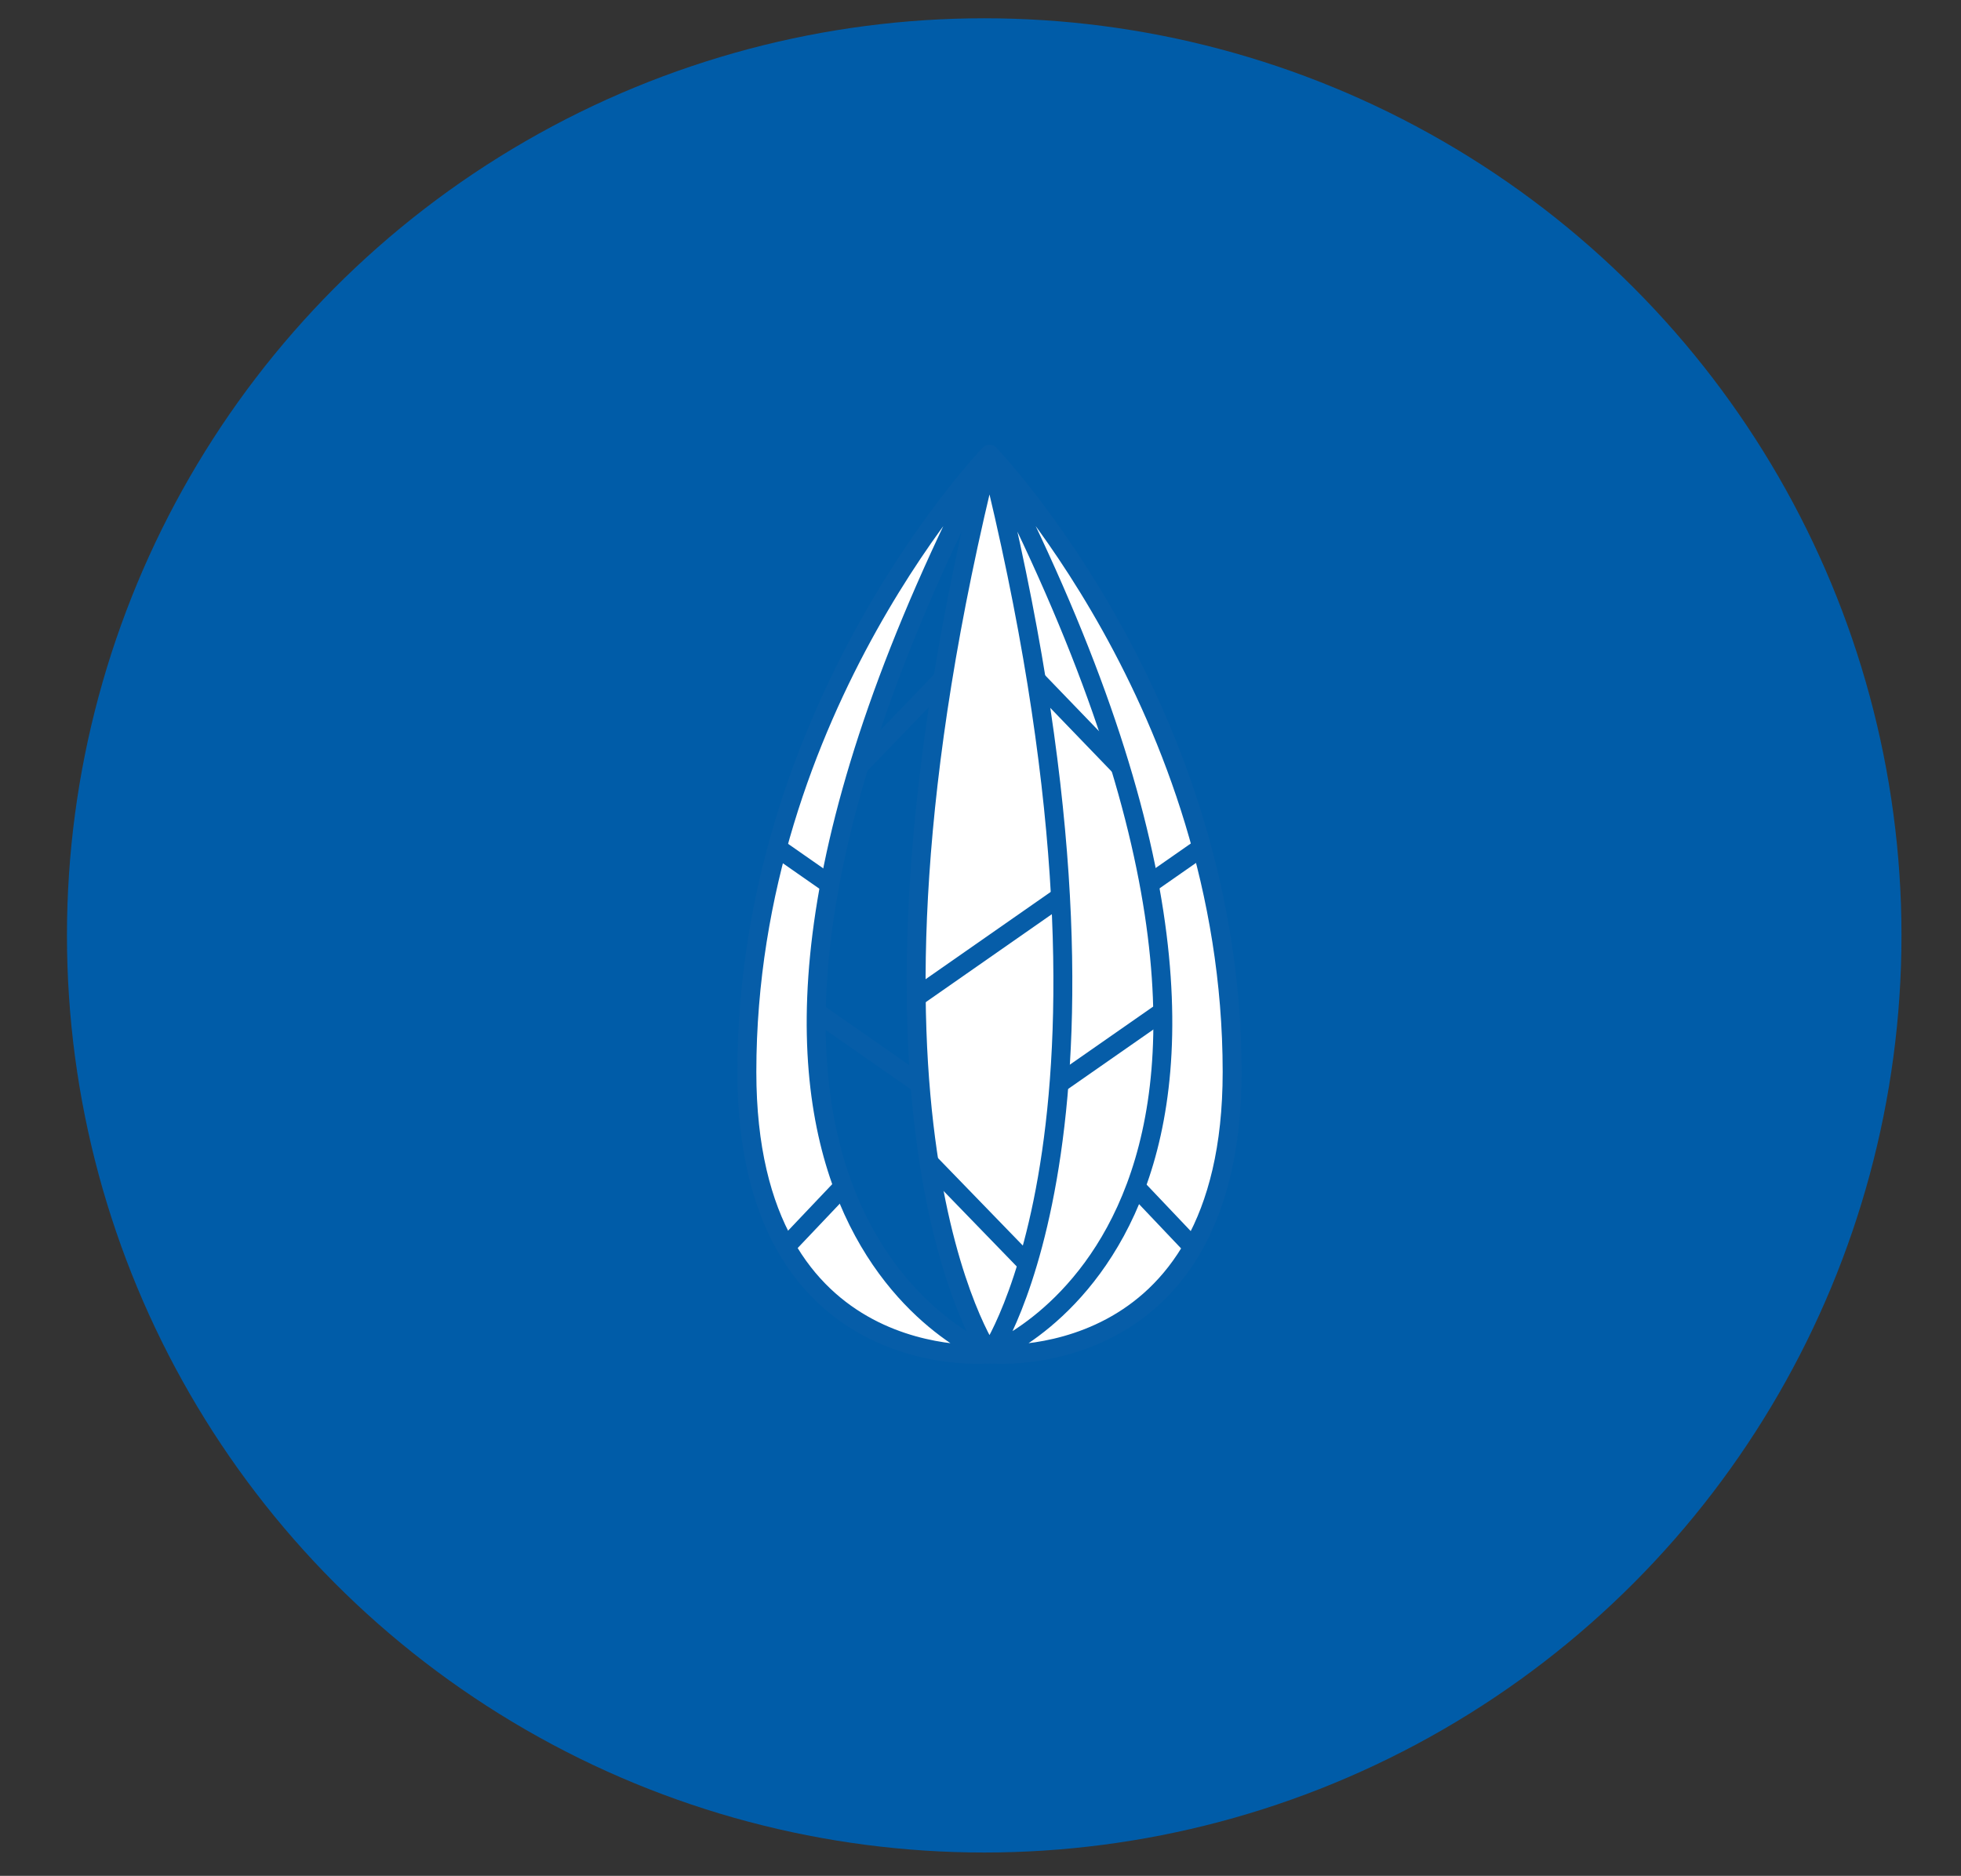 <?xml version="1.0" encoding="utf-8"?>
<!-- Generator: Adobe Illustrator 16.0.0, SVG Export Plug-In . SVG Version: 6.00 Build 0)  -->
<!DOCTYPE svg PUBLIC "-//W3C//DTD SVG 1.1//EN" "http://www.w3.org/Graphics/SVG/1.1/DTD/svg11.dtd">
<svg version="1.1" xmlns="http://www.w3.org/2000/svg" xmlns:xlink="http://www.w3.org/1999/xlink" x="0px" y="0px"
	 width="284.985px" height="272.654px" viewBox="0 0 284.985 272.654" enable-background="new 0 0 284.985 272.654"
	 xml:space="preserve">
<rect x="0" y="0" width="284.985" height="272.654" fill="#333333" stroke="none"/>
<g id="Layer_1">
	<circle fill="#005CA8" cx="143.033" cy="135.958" r="133.302"/>
</g>
<g id="Layer_2">
	<g>
		
			<path fill="#FFFFFF" stroke="#065DA8" stroke-width="2.749" stroke-linecap="round" stroke-linejoin="round" stroke-miterlimit="10" d="
			M143.801,66.021c0,0-35.26,36.666-35.26,89.787c0,44.354,35.26,40.998,35.26,40.998S200.48,175.597,143.801,66.021
			c-23.992,96.358,0,130.785,0,130.785s35.26,3.355,35.26-40.998C179.061,102.688,143.801,66.021,143.801,66.021
			c23.988,96.358,0,130.785,0,130.785S87.121,175.597,143.801,66.021z"/>
		
			<line fill="#FFFFFF" stroke="#065DA8" stroke-width="2.749" stroke-miterlimit="10" x1="173.351" y1="181.26" x2="165.046" y2="172.508"/>
		
			<line fill="#FFFFFF" stroke="#065DA8" stroke-width="2.749" stroke-miterlimit="10" x1="168.96" y1="147.023" x2="153.894" y2="157.529"/>
		
			<line fill="#FFFFFF" stroke="#065DA8" stroke-width="2.749" stroke-miterlimit="10" x1="174.64" y1="123.171" x2="167.574" y2="128.099"/>
		
			<line fill="#FFFFFF" stroke="#065DA8" stroke-width="2.749" stroke-miterlimit="10" x1="162.781" y1="111.436" x2="150.635" y2="98.836"/>
		
			<line fill="#FFFFFF" stroke="#065DA8" stroke-width="2.749" stroke-miterlimit="10" x1="149.124" y1="183.512" x2="135.034" y2="168.977"/>
		
			<line fill="#FFFFFF" stroke="#065DA8" stroke-width="2.749" stroke-miterlimit="10" x1="154.116" y1="130.324" x2="132.959" y2="145.087"/>
		<g>
			
				<line fill="#FFFFFF" stroke="#065DA8" stroke-width="2.749" stroke-miterlimit="10" x1="114.162" y1="181.26" x2="122.466" y2="172.508"/>
			
				<line fill="#FFFFFF" stroke="#065DA8" stroke-width="2.749" stroke-miterlimit="10" x1="118.553" y1="147.023" x2="133.619" y2="157.529"/>
			
				<line fill="#FFFFFF" stroke="#065DA8" stroke-width="2.749" stroke-miterlimit="10" x1="112.873" y1="123.171" x2="119.938" y2="128.099"/>
			
				<line fill="#FFFFFF" stroke="#065DA8" stroke-width="2.749" stroke-miterlimit="10" x1="124.732" y1="111.436" x2="136.878" y2="98.836"/>
		</g>
	</g>
</g>
</svg>
